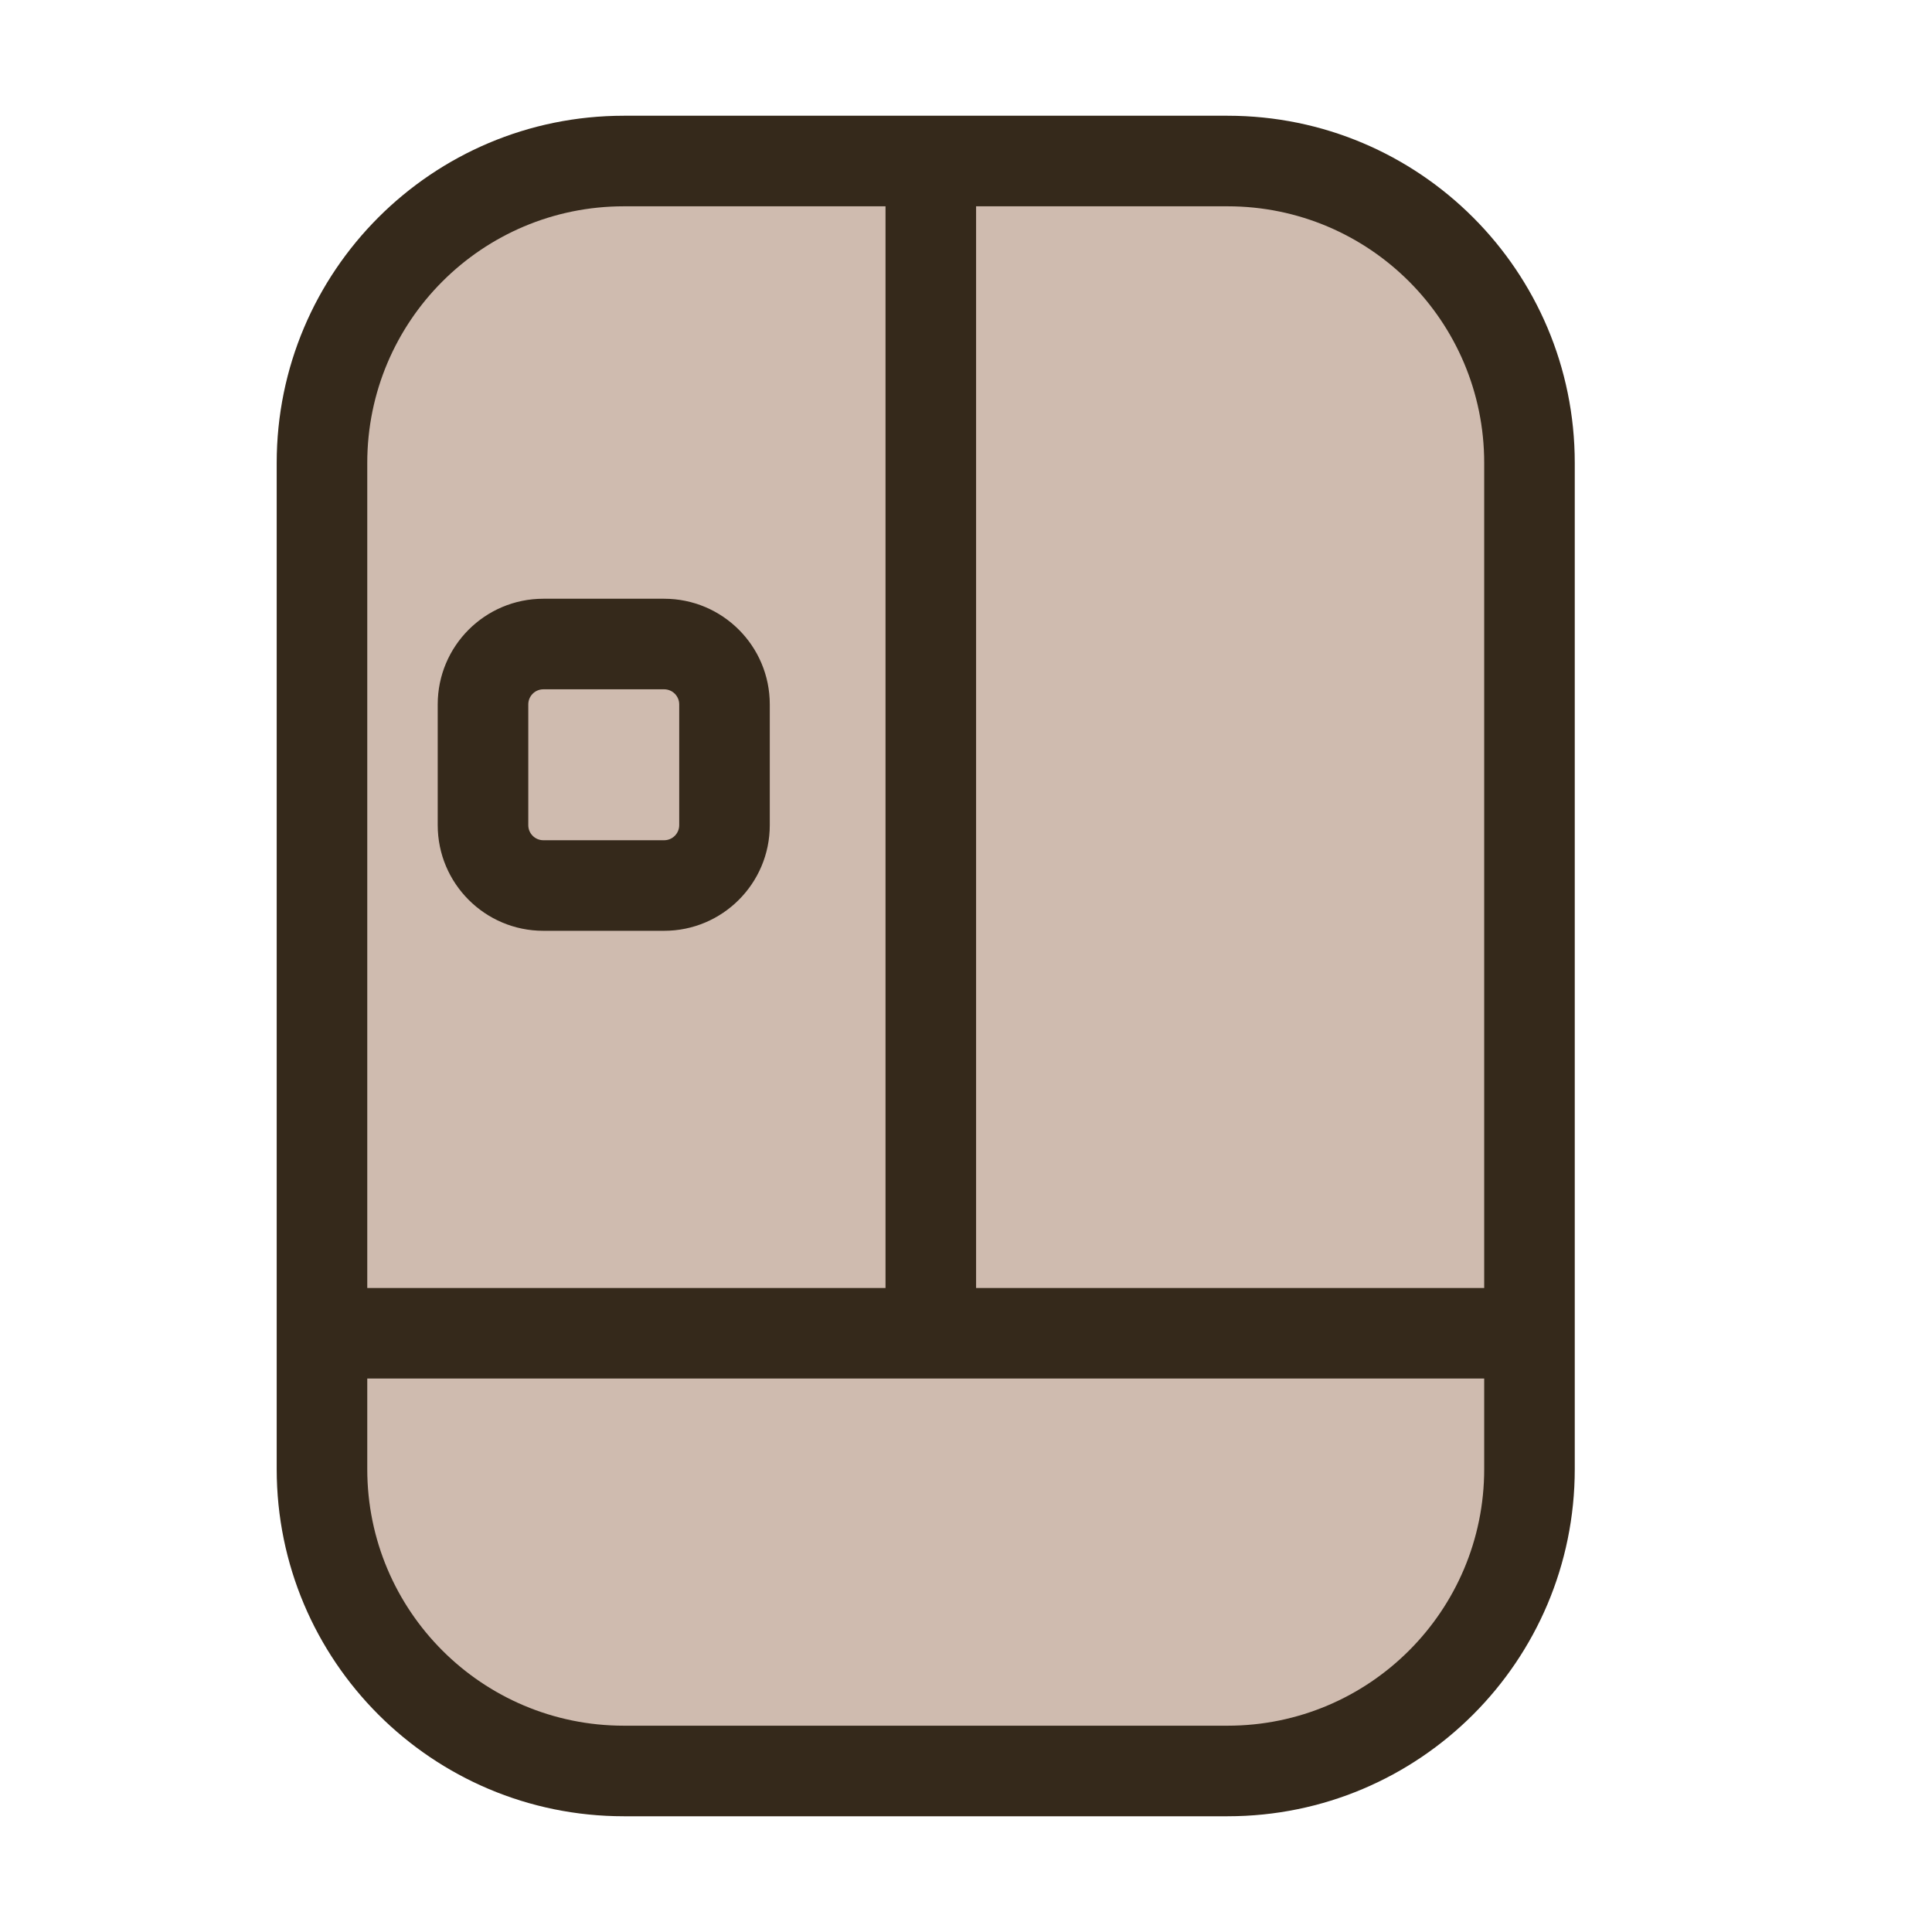<svg width="32" height="32" viewBox="0 0 32 32" fill="none" xmlns="http://www.w3.org/2000/svg">
<path fill-rule="evenodd" clip-rule="evenodd" d="M15.417 2.667L10.333 2.667C7.572 2.667 5.333 4.905 5.333 7.667V22.083H25.333V7.667C25.333 4.905 23.095 2.667 20.333 2.667L15.417 2.667ZM11 10.667H9C8.448 10.667 8 11.114 8 11.667V13.667C8 14.219 8.448 14.667 9 14.667H11C11.552 14.667 12 14.219 12 13.667V11.667C12 11.114 11.552 10.667 11 10.667Z" fill="#CFBBAF"/>
<path d="M25.333 24.333V22.083H5.333V24.333C5.333 27.095 7.572 29.333 10.333 29.333H20.333C23.095 29.333 25.333 27.095 25.333 24.333Z" fill="#CFBBAF"/>
<path d="M9 10.667H11C11.552 10.667 12 11.114 12 11.667V13.667C12 14.219 11.552 14.667 11 14.667H9C8.448 14.667 8 14.219 8 13.667V11.667C8 11.114 8.448 10.667 9 10.667Z" fill="#CFBBAF"/>
<path d="M15.417 2.667L15.417 1.917L15.417 2.667ZM10.333 3.417H20.333V1.917H10.333V3.417ZM24.583 7.667V24.333H26.083V7.667H24.583ZM20.333 28.583H10.333V30.083H20.333V28.583ZM6.083 24.333V7.667H4.583V24.333H6.083ZM10.333 28.583C7.986 28.583 6.083 26.681 6.083 24.333H4.583C4.583 27.509 7.158 30.083 10.333 30.083V28.583ZM24.583 24.333C24.583 26.681 22.68 28.583 20.333 28.583V30.083C23.509 30.083 26.083 27.509 26.083 24.333H24.583ZM20.333 3.417C22.68 3.417 24.583 5.319 24.583 7.667H26.083C26.083 4.491 23.509 1.917 20.333 1.917V3.417ZM10.333 1.917C7.158 1.917 4.583 4.491 4.583 7.667H6.083C6.083 5.319 7.986 3.417 10.333 3.417V1.917ZM14.667 2.667L14.667 21.333L16.167 21.333L16.167 2.667L14.667 2.667ZM25.333 21.333H5.333V22.833H25.333V21.333ZM9 11.417H11V9.917H9V11.417ZM11.25 11.667V13.667H12.75V11.667H11.25ZM11 13.917H9V15.417H11V13.917ZM8.75 13.667V11.667H7.25V13.667H8.75ZM9 13.917C8.862 13.917 8.75 13.805 8.75 13.667H7.25C7.25 14.633 8.033 15.417 9 15.417V13.917ZM11.25 13.667C11.25 13.805 11.138 13.917 11 13.917V15.417C11.966 15.417 12.75 14.633 12.75 13.667H11.25ZM11 11.417C11.138 11.417 11.25 11.529 11.25 11.667H12.75C12.75 10.7 11.966 9.917 11 9.917V11.417ZM9 9.917C8.033 9.917 7.25 10.7 7.25 11.667H8.75C8.75 11.529 8.862 11.417 9 11.417V9.917ZM15.417 1.917L10.333 1.917L10.333 3.417L15.417 3.417L15.417 1.917ZM4.583 7.667V22.083H6.083V7.667H4.583ZM26.083 22.083V7.667H24.583V22.083H26.083ZM20.333 1.917L15.417 1.917L15.417 3.417L20.333 3.417L20.333 1.917ZM26.083 24.333V22.083H24.583V24.333H26.083ZM4.583 22.083V24.333H6.083V22.083H4.583Z" fill="#35291B"/>
</svg>
